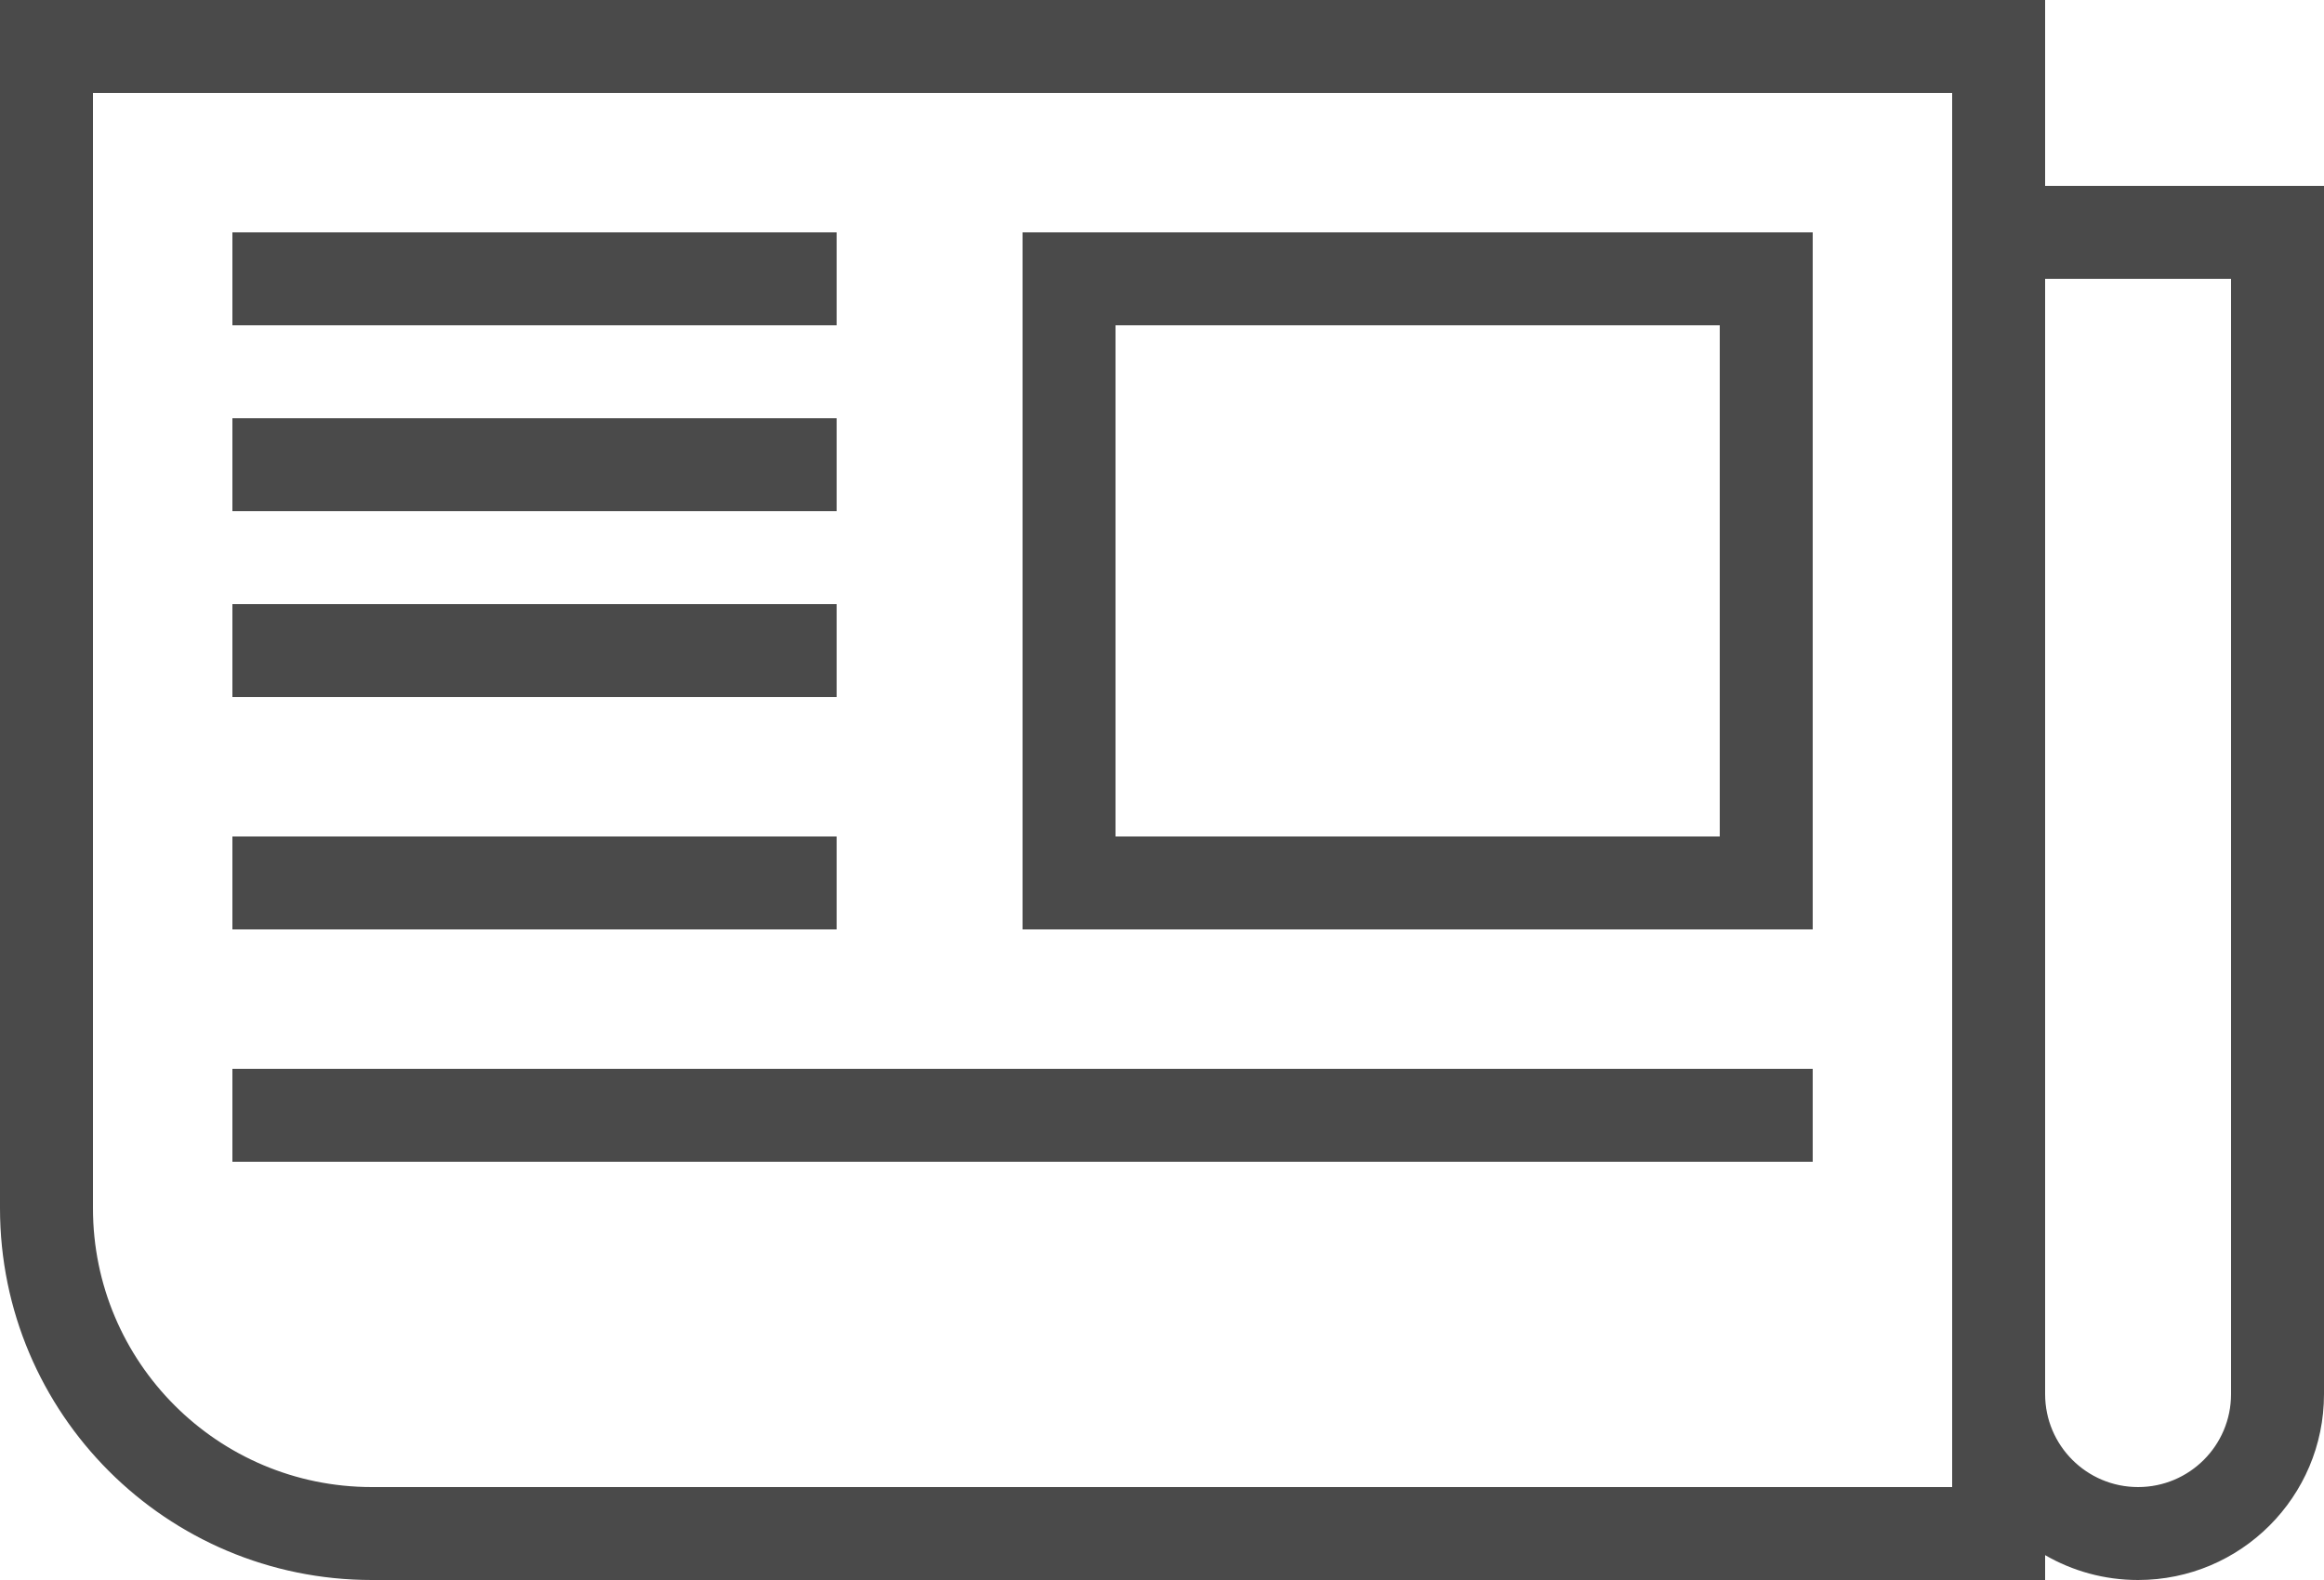 <?xml version="1.0" encoding="UTF-8"?>
<svg width="50px" height="34px" viewBox="0 0 50 34" version="1.1" xmlns="http://www.w3.org/2000/svg" xmlns:xlink="http://www.w3.org/1999/xlink">
    <!-- Generator: Sketch 50.2 (55047) - http://www.bohemiancoding.com/sketch -->
    <title>article</title>
    <desc>Created with Sketch.</desc>
    <defs></defs>
    <g id="Page-1" stroke="none" stroke-width="1" fill="none" fill-rule="evenodd">
        <g id="article" fill="#4A4A4A" fill-rule="nonzero">
            <path d="M2,2 L2,26 C2,29.314 4.686,32 8,32 L42,32 L42,2 L2,2 Z M44,4 L50,4 L50,30 C50,32.209 48.209,34 46,34 C45.271,34 44.588,33.805 44,33.465 L44,34 L8,34 C3.582,34 0,30.418 0,26 L0,0 L44,0 L44,4 Z M44,6 L44,30 C44,31.105 44.895,32 46,32 C47.105,32 48,31.105 48,30 L48,6 L44,6 Z M22,5 L22,20 L39,20 L39,5 L22,5 Z M24,7 L37,7 L37,18 L24,18 L24,7 Z M5,5 L5,7 L18,7 L18,5 L5,5 Z M5,9 L5,11 L18,11 L18,9 L5,9 Z M5,13 L5,15 L18,15 L18,13 L5,13 Z M5,23 L5,25 L39,25 L39,23 L5,23 Z M5,18 L5,20 L18,20 L18,18 L5,18 Z" id="Combined-Shape"></path>
        </g>
    </g>
</svg>